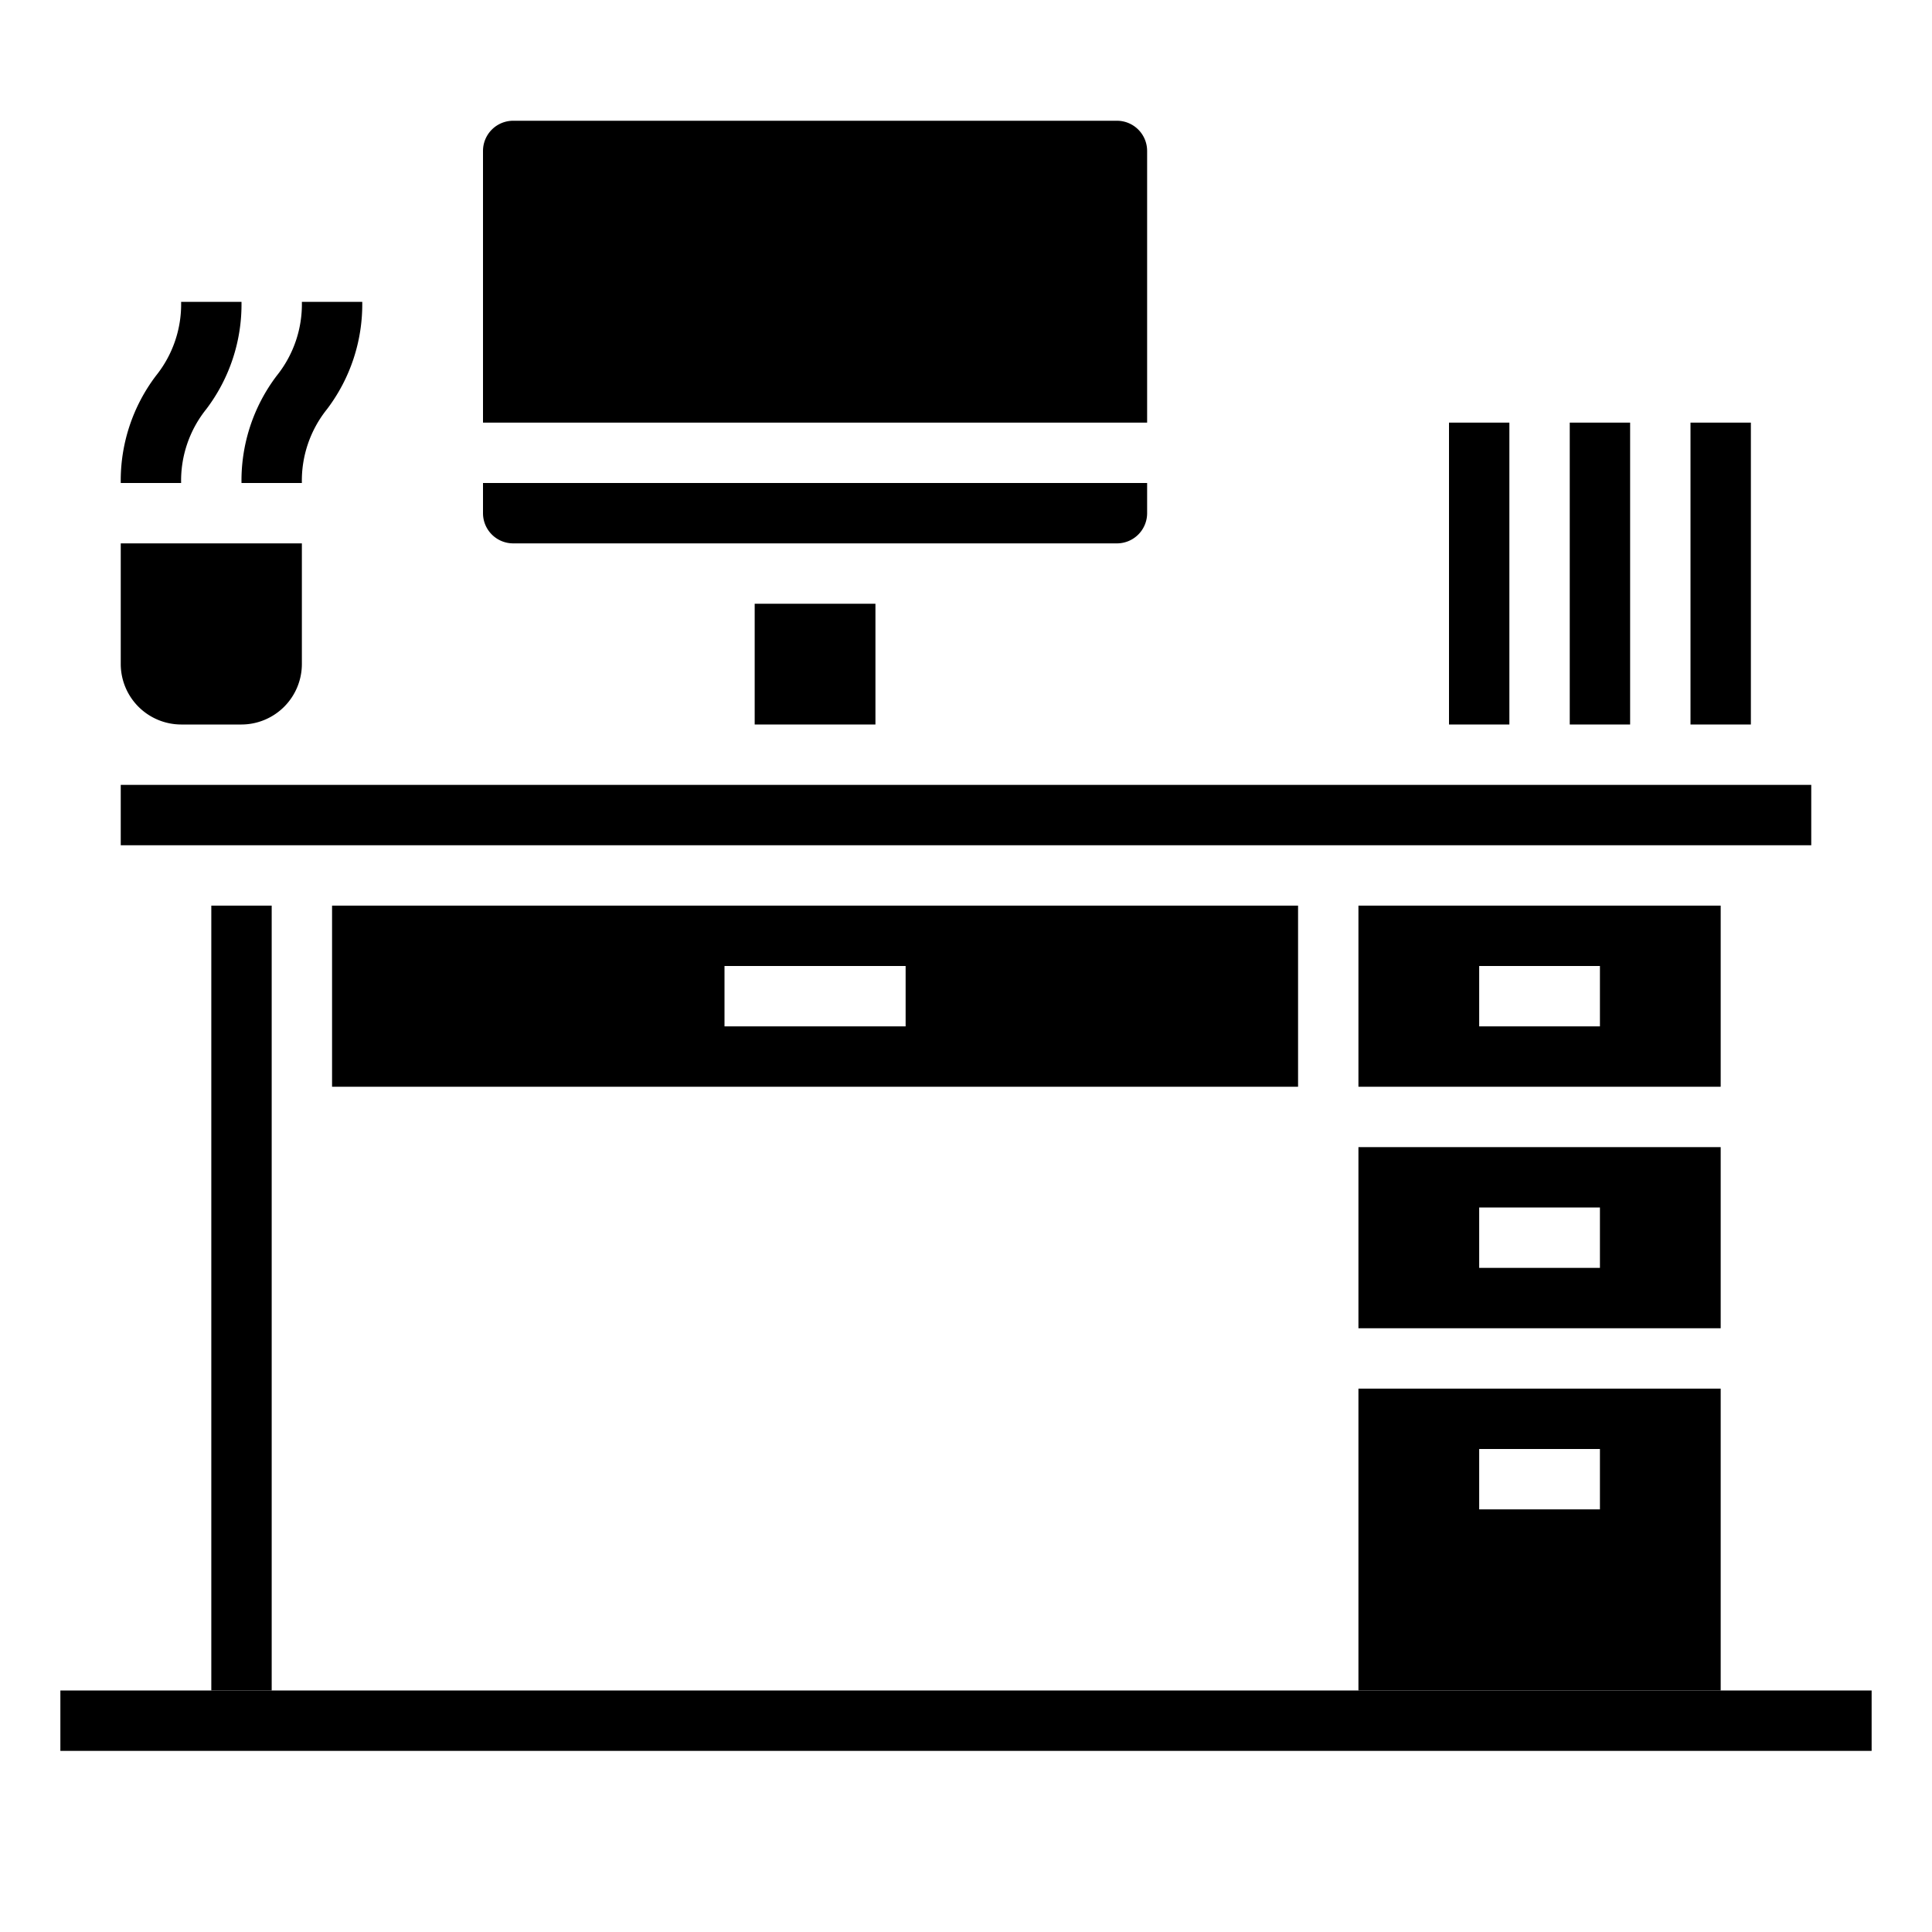 <svg xmlns="http://www.w3.org/2000/svg" viewBox="0 0 64 64" x="0px" y="0px"><g data-name="Working Desk-Working-Book-Study-Computer"><path d="M10,18v4a2.006,2.006,0,0,1-2,2H6a2.006,2.006,0,0,1-2-2V18Z"></path><rect x="52" y="14" width="2" height="10"></rect><rect x="4" y="26" width="56" height="2"></rect><rect x="56" y="14" width="2" height="10"></rect><rect x="48" y="14" width="2" height="10"></rect><path d="M37,4H17a1,1,0,0,0-1,1v9H38V5A1,1,0,0,0,37,4Z"></path><path d="M57,38H45v6H57Zm-4,4H49V40h4Z"></path><rect x="25" y="20" width="4" height="4"></rect><path d="M38,17V16H16v1a1,1,0,0,0,1,1H37A1,1,0,0,0,38,17Z"></path><rect x="7" y="30" width="2" height="26"></rect><path d="M57,30H45v6H57Zm-4,4H49V32h4Z"></path><path d="M45,56H57V46H45Zm4-8h4v2H49Z"></path><path d="M43,36V30H11v6ZM24,32h6v2H24Z"></path><rect x="2" y="56" width="60" height="2"></rect><path d="M6.832,13.555A5.744,5.744,0,0,0,8,10H6a3.78,3.78,0,0,1-.832,2.445A5.744,5.744,0,0,0,4,16H6A3.78,3.78,0,0,1,6.832,13.555Z"></path><path d="M10,16a3.78,3.78,0,0,1,.832-2.445A5.744,5.744,0,0,0,12,10H10a3.78,3.78,0,0,1-.832,2.445A5.744,5.744,0,0,0,8,16Z"></path></g></svg>